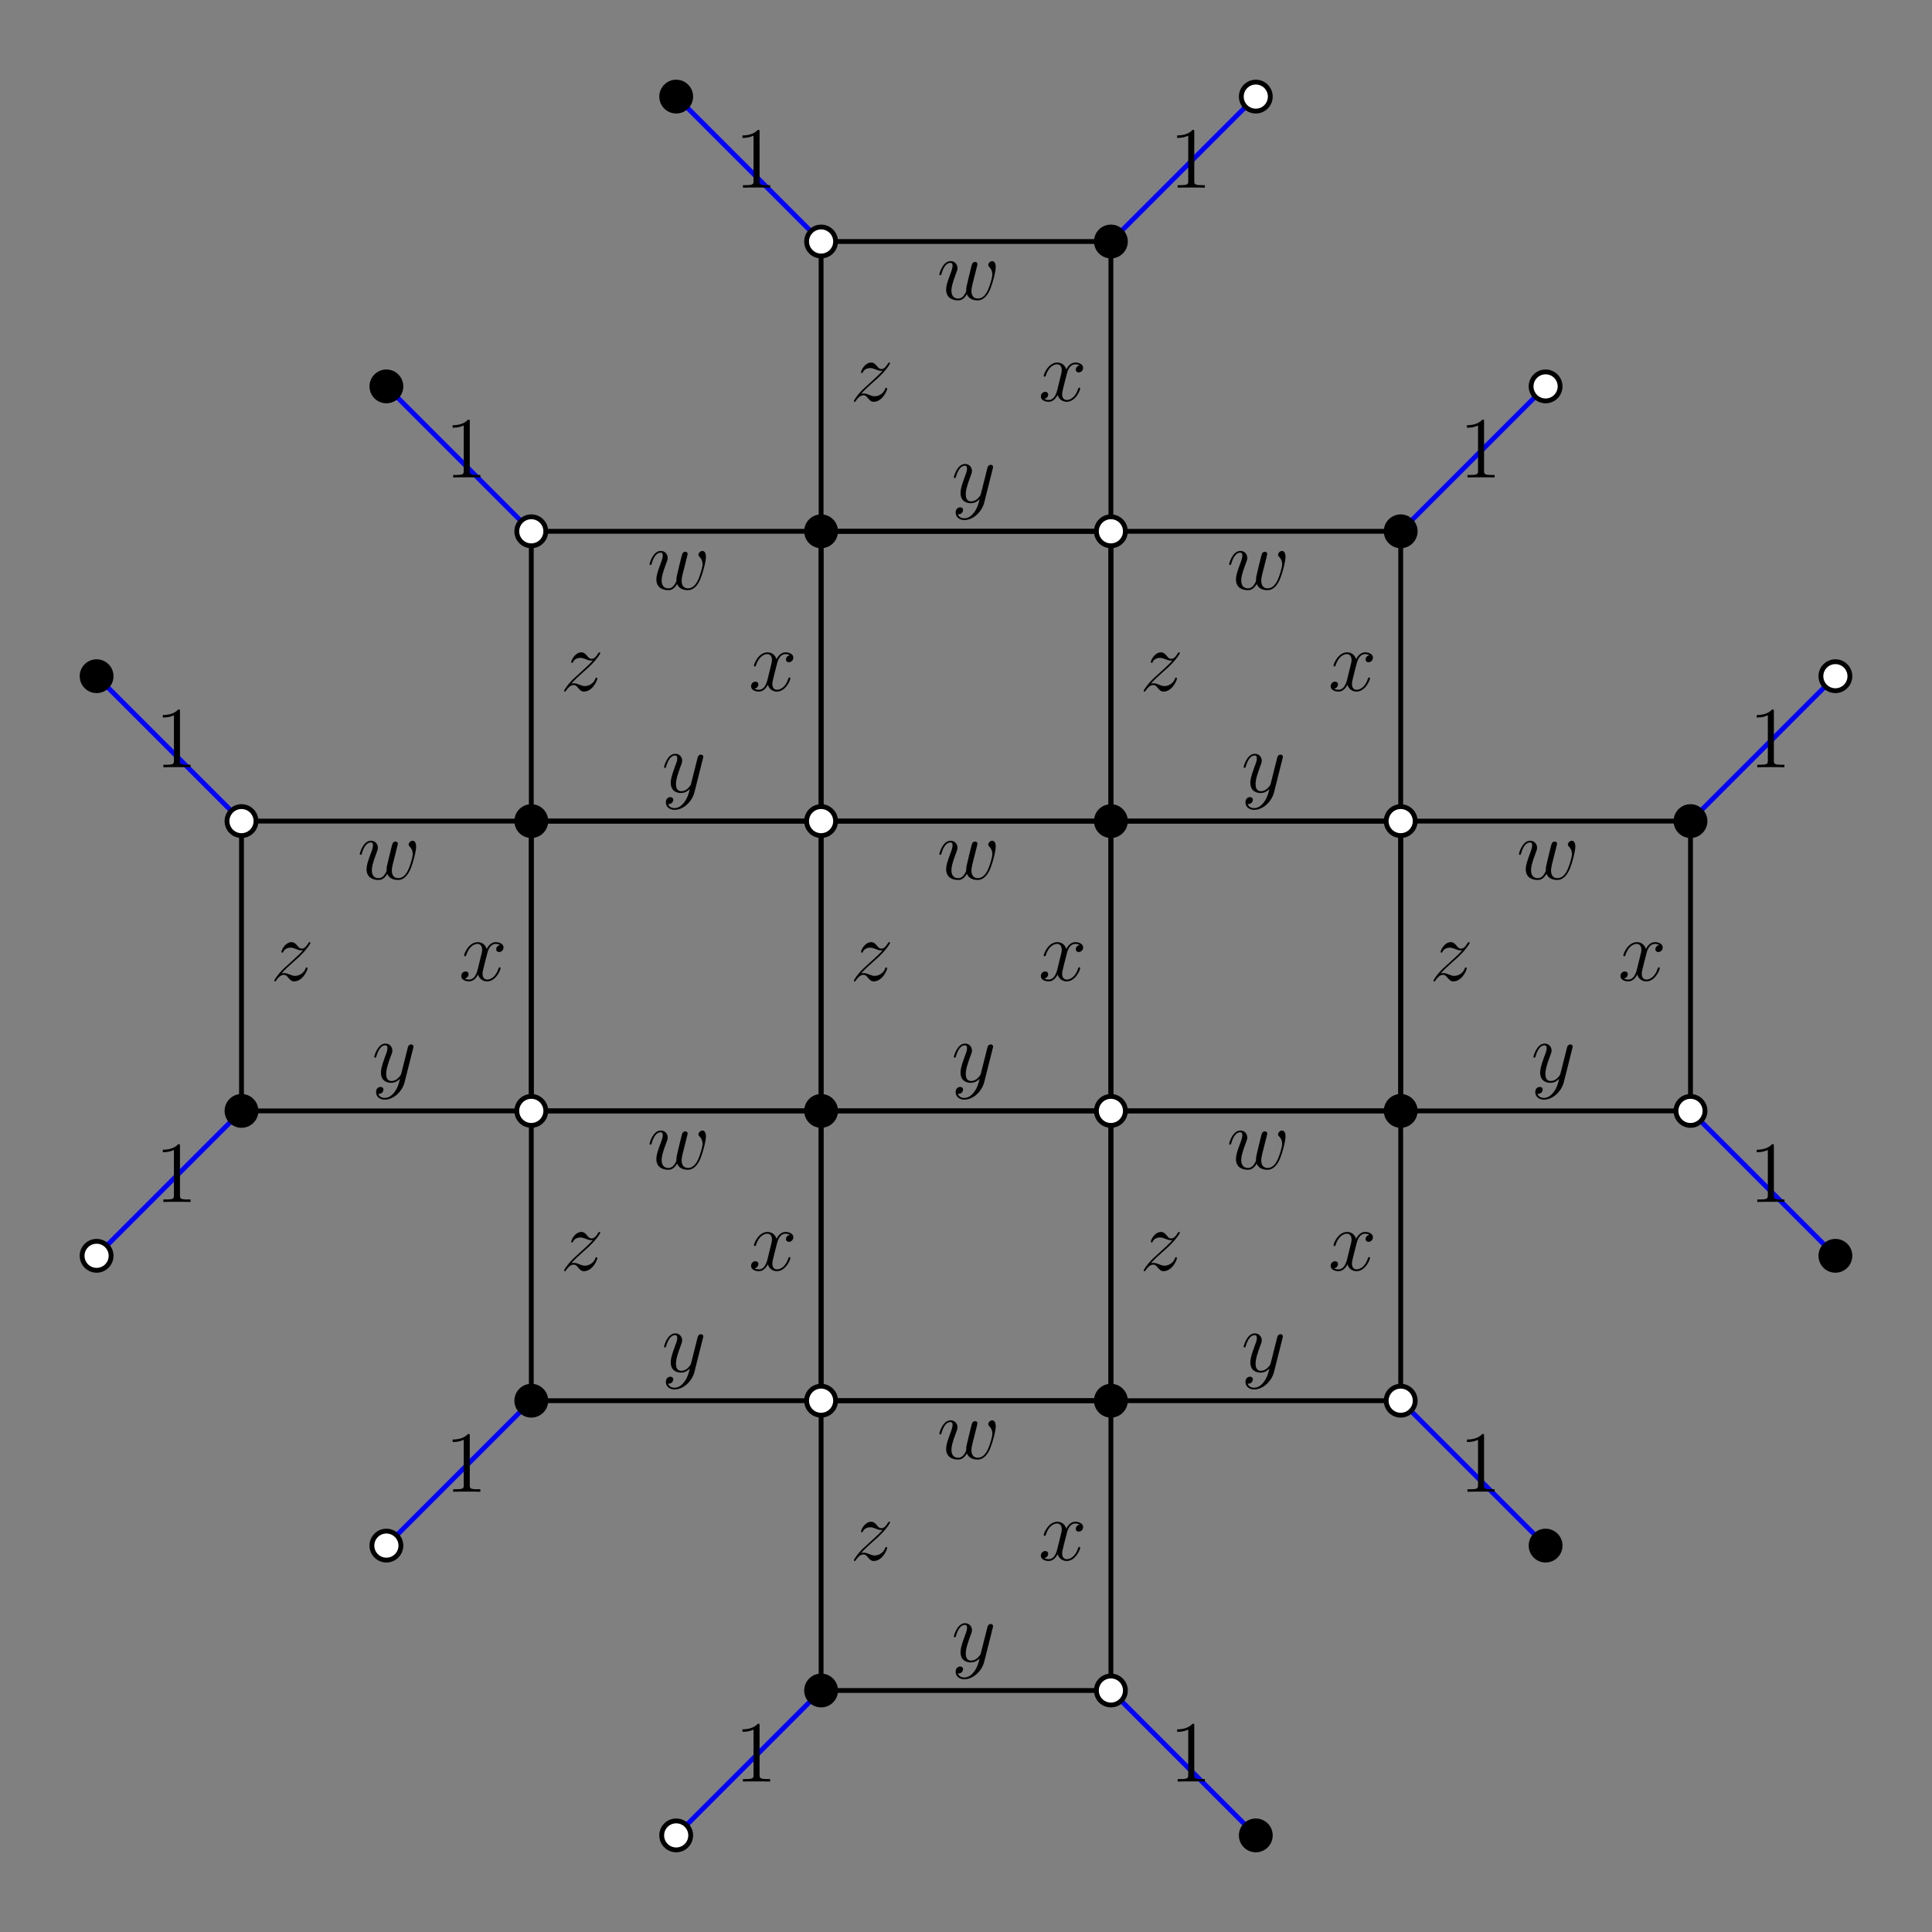 <?xml version="1.0" encoding="UTF-8"?>
<svg xmlns="http://www.w3.org/2000/svg" xmlns:xlink="http://www.w3.org/1999/xlink" width="400pt" height="400pt" viewBox="0 0 400 400" version="1.1">
<rect x="0" y="0" width="400" height="400" fill="#808080" stroke="none"/>
<defs>
<g>
<symbol overflow="visible" id="glyph0-0">
<path style="stroke:none;" d=""/>
</symbol>
<symbol overflow="visible" id="glyph0-1">
<path style="stroke:none;" d="M 5.188 -11.531 C 5.188 -11.953 5.188 -11.969 4.828 -11.969 C 4.391 -11.484 3.484 -10.812 1.641 -10.812 L 1.641 -10.297 C 2.047 -10.297 2.953 -10.297 3.938 -10.766 L 3.938 -1.391 C 3.938 -0.734 3.891 -0.516 2.297 -0.516 L 1.75 -0.516 L 1.75 0 C 2.234 -0.031 3.984 -0.031 4.578 -0.031 C 5.172 -0.031 6.891 -0.031 7.375 0 L 7.375 -0.516 L 6.828 -0.516 C 5.234 -0.516 5.188 -0.734 5.188 -1.391 Z M 5.188 -11.531 "/>
</symbol>
<symbol overflow="visible" id="glyph1-0">
<path style="stroke:none;" d=""/>
</symbol>
<symbol overflow="visible" id="glyph1-1">
<path style="stroke:none;" d="M 6.188 -1.094 C 6.594 -0.016 7.703 0.188 8.391 0.188 C 9.75 0.188 10.562 -1.016 11.062 -2.25 C 11.484 -3.297 12.156 -5.672 12.156 -6.734 C 12.156 -7.828 11.594 -7.938 11.438 -7.938 C 11 -7.938 10.609 -7.5 10.609 -7.141 C 10.609 -6.938 10.734 -6.797 10.812 -6.734 C 10.984 -6.562 11.453 -6.078 11.453 -5.141 C 11.453 -4.531 10.938 -2.844 10.562 -2 C 10.062 -0.906 9.391 -0.188 8.453 -0.188 C 7.453 -0.188 7.125 -0.938 7.125 -1.766 C 7.125 -2.281 7.297 -2.922 7.359 -3.219 L 8.125 -6.25 C 8.203 -6.609 8.375 -7.234 8.375 -7.312 C 8.375 -7.578 8.156 -7.766 7.891 -7.766 C 7.359 -7.766 7.234 -7.312 7.125 -6.875 C 6.953 -6.172 6.188 -3.125 6.125 -2.734 C 6.047 -2.438 6.047 -2.234 6.047 -1.844 C 6.047 -1.406 5.469 -0.719 5.453 -0.688 C 5.25 -0.484 4.969 -0.188 4.406 -0.188 C 2.984 -0.188 2.984 -1.531 2.984 -1.844 C 2.984 -2.406 3.109 -3.203 3.922 -5.344 C 4.141 -5.906 4.234 -6.141 4.234 -6.5 C 4.234 -7.25 3.688 -7.938 2.812 -7.938 C 1.156 -7.938 0.484 -5.328 0.484 -5.188 C 0.484 -5.109 0.562 -5.016 0.688 -5.016 C 0.844 -5.016 0.859 -5.094 0.938 -5.344 C 1.391 -6.938 2.094 -7.578 2.75 -7.578 C 2.938 -7.578 3.219 -7.562 3.219 -6.984 C 3.219 -6.891 3.219 -6.516 2.922 -5.719 C 2.062 -3.469 1.891 -2.734 1.891 -2.047 C 1.891 -0.156 3.438 0.188 4.359 0.188 C 4.656 0.188 5.469 0.188 6.188 -1.094 Z M 6.188 -1.094 "/>
</symbol>
<symbol overflow="visible" id="glyph1-2">
<path style="stroke:none;" d="M 2.281 -1.453 C 3.062 -2.344 3.688 -2.891 4.594 -3.703 C 5.672 -4.641 6.141 -5.094 6.391 -5.359 C 7.656 -6.609 8.281 -7.656 8.281 -7.797 C 8.281 -7.938 8.141 -7.938 8.094 -7.938 C 7.969 -7.938 7.938 -7.859 7.844 -7.734 C 7.391 -6.969 6.969 -6.594 6.5 -6.594 C 6.125 -6.594 5.922 -6.75 5.578 -7.188 C 5.203 -7.625 4.891 -7.938 4.375 -7.938 C 3.062 -7.938 2.266 -6.297 2.266 -5.922 C 2.266 -5.875 2.281 -5.766 2.453 -5.766 C 2.594 -5.766 2.609 -5.828 2.656 -5.953 C 2.969 -6.672 3.828 -6.797 4.172 -6.797 C 4.547 -6.797 4.906 -6.672 5.297 -6.516 C 5.969 -6.234 6.266 -6.234 6.438 -6.234 C 6.562 -6.234 6.641 -6.234 6.734 -6.25 C 6.141 -5.547 5.172 -4.688 4.359 -3.938 L 2.531 -2.266 C 1.438 -1.156 0.781 -0.094 0.781 0.031 C 0.781 0.141 0.859 0.188 0.969 0.188 C 1.078 0.188 1.094 0.156 1.219 -0.047 C 1.516 -0.5 2.094 -1.172 2.75 -1.172 C 3.125 -1.172 3.312 -1.047 3.672 -0.594 C 4.016 -0.203 4.312 0.188 4.891 0.188 C 6.656 0.188 7.672 -2.109 7.672 -2.516 C 7.672 -2.594 7.656 -2.703 7.469 -2.703 C 7.328 -2.703 7.312 -2.625 7.25 -2.453 C 6.859 -1.391 5.797 -0.953 5.094 -0.953 C 4.719 -0.953 4.359 -1.078 3.984 -1.234 C 3.266 -1.531 3.062 -1.531 2.828 -1.531 C 2.641 -1.531 2.453 -1.531 2.281 -1.453 Z M 2.281 -1.453 "/>
</symbol>
<symbol overflow="visible" id="glyph1-3">
<path style="stroke:none;" d="M 8.531 -7.344 C 7.953 -7.234 7.734 -6.797 7.734 -6.469 C 7.734 -6.031 8.078 -5.891 8.328 -5.891 C 8.875 -5.891 9.25 -6.359 9.25 -6.844 C 9.25 -7.594 8.391 -7.938 7.625 -7.938 C 6.531 -7.938 5.922 -6.859 5.766 -6.516 C 5.344 -7.859 4.234 -7.938 3.906 -7.938 C 2.062 -7.938 1.094 -5.578 1.094 -5.188 C 1.094 -5.109 1.172 -5.016 1.297 -5.016 C 1.438 -5.016 1.469 -5.125 1.516 -5.203 C 2.125 -7.203 3.328 -7.578 3.859 -7.578 C 4.656 -7.578 4.828 -6.828 4.828 -6.391 C 4.828 -6 4.719 -5.578 4.5 -4.719 L 3.891 -2.25 C 3.625 -1.172 3.094 -0.188 2.141 -0.188 C 2.047 -0.188 1.609 -0.188 1.219 -0.406 C 1.875 -0.547 2.016 -1.078 2.016 -1.297 C 2.016 -1.656 1.75 -1.875 1.406 -1.875 C 0.969 -1.875 0.5 -1.5 0.5 -0.922 C 0.5 -0.156 1.344 0.188 2.125 0.188 C 2.984 0.188 3.594 -0.5 3.984 -1.234 C 4.266 -0.188 5.172 0.188 5.828 0.188 C 7.672 0.188 8.641 -2.172 8.641 -2.578 C 8.641 -2.656 8.562 -2.734 8.453 -2.734 C 8.297 -2.734 8.281 -2.641 8.219 -2.5 C 7.734 -0.922 6.703 -0.188 5.891 -0.188 C 5.25 -0.188 4.906 -0.641 4.906 -1.391 C 4.906 -1.781 4.984 -2.062 5.281 -3.266 L 5.906 -5.703 C 6.172 -6.781 6.781 -7.578 7.609 -7.578 C 7.656 -7.578 8.156 -7.578 8.531 -7.344 Z M 8.531 -7.344 "/>
</symbol>
<symbol overflow="visible" id="glyph1-4">
<path style="stroke:none;" d="M 4.734 2.016 C 4.25 2.703 3.547 3.312 2.656 3.312 C 2.453 3.312 1.578 3.281 1.312 2.453 C 1.375 2.469 1.453 2.469 1.5 2.469 C 2.031 2.469 2.391 2 2.391 1.578 C 2.391 1.172 2.047 1.031 1.781 1.031 C 1.5 1.031 0.859 1.234 0.859 2.125 C 0.859 3.047 1.641 3.672 2.656 3.672 C 4.469 3.672 6.281 2.016 6.781 0.016 L 8.547 -7 C 8.562 -7.094 8.609 -7.203 8.609 -7.312 C 8.609 -7.578 8.391 -7.766 8.125 -7.766 C 7.953 -7.766 7.578 -7.688 7.438 -7.141 L 6.109 -1.859 C 6.016 -1.531 6.016 -1.5 5.875 -1.297 C 5.516 -0.797 4.906 -0.188 4.047 -0.188 C 3.047 -0.188 2.953 -1.172 2.953 -1.656 C 2.953 -2.688 3.438 -4.062 3.922 -5.359 C 4.125 -5.891 4.234 -6.141 4.234 -6.5 C 4.234 -7.25 3.688 -7.938 2.812 -7.938 C 1.156 -7.938 0.484 -5.328 0.484 -5.188 C 0.484 -5.109 0.562 -5.016 0.688 -5.016 C 0.844 -5.016 0.859 -5.094 0.938 -5.344 C 1.375 -6.859 2.047 -7.578 2.75 -7.578 C 2.922 -7.578 3.219 -7.578 3.219 -6.984 C 3.219 -6.516 3.031 -6 2.75 -5.312 C 1.875 -2.953 1.875 -2.359 1.875 -1.922 C 1.875 -0.219 3.094 0.188 4 0.188 C 4.516 0.188 5.172 0.016 5.797 -0.641 L 5.812 -0.625 C 5.547 0.438 5.359 1.141 4.734 2.016 Z M 4.734 2.016 "/>
</symbol>
</g>
</defs>
<g id="surface1">
<path style="fill:none;stroke-width:10;stroke-linecap:butt;stroke-linejoin:miter;stroke:rgb(0%,0%,0%);stroke-opacity:1;stroke-miterlimit:10;" d="M 1700 500 L 1700 1100 " transform="matrix(0.1,0,0,-0.1,0,400)"/>
<path style="fill:none;stroke-width:10;stroke-linecap:butt;stroke-linejoin:miter;stroke:rgb(0%,0%,0%);stroke-opacity:1;stroke-miterlimit:10;" d="M 1700 500 L 2300 500 " transform="matrix(0.1,0,0,-0.1,0,400)"/>
<path style="fill:none;stroke-width:10;stroke-linecap:butt;stroke-linejoin:miter;stroke:rgb(0%,0%,100%);stroke-opacity:1;stroke-miterlimit:10;" d="M 1700 500 L 1400 200 " transform="matrix(0.1,0,0,-0.1,0,400)"/>
<path style=" stroke:none;fill-rule:nonzero;fill:rgb(100%,100%,100%);fill-opacity:1;" d="M 143 380 C 143 378.344 141.656 377 140 377 C 138.344 377 137 378.344 137 380 C 137 381.656 138.344 383 140 383 C 141.656 383 143 381.656 143 380 "/>
<path style="fill:none;stroke-width:10;stroke-linecap:butt;stroke-linejoin:miter;stroke:rgb(0%,0%,0%);stroke-opacity:1;stroke-miterlimit:10;" d="M 1430 200 C 1430 216.562 1416.562 230 1400 230 C 1383.438 230 1370 216.562 1370 200 C 1370 183.438 1383.438 170 1400 170 C 1416.562 170 1430 183.438 1430 200 Z M 1430 200 " transform="matrix(0.1,0,0,-0.1,0,400)"/>
<g style="fill:rgb(0%,0%,0%);fill-opacity:1;">
  <use xlink:href="#glyph0-1" x="152.073" y="368.852"/>
</g>
<path style=" stroke:none;fill-rule:nonzero;fill:rgb(0%,0%,0%);fill-opacity:1;" d="M 173 350 C 173 348.344 171.656 347 170 347 C 168.344 347 167 348.344 167 350 C 167 351.656 168.344 353 170 353 C 171.656 353 173 351.656 173 350 "/>
<path style="fill:none;stroke-width:10;stroke-linecap:butt;stroke-linejoin:miter;stroke:rgb(0%,0%,0%);stroke-opacity:1;stroke-miterlimit:10;" d="M 1730 500 C 1730 516.562 1716.562 530 1700 530 C 1683.438 530 1670 516.562 1670 500 C 1670 483.438 1683.438 470 1700 470 C 1716.562 470 1730 483.438 1730 500 Z M 1730 500 " transform="matrix(0.1,0,0,-0.1,0,400)"/>
<path style="fill:none;stroke-width:10;stroke-linecap:butt;stroke-linejoin:miter;stroke:rgb(0%,0%,0%);stroke-opacity:1;stroke-miterlimit:10;" d="M 2300 500 L 2300 1100 " transform="matrix(0.1,0,0,-0.1,0,400)"/>
<path style="fill:none;stroke-width:10;stroke-linecap:butt;stroke-linejoin:miter;stroke:rgb(0%,0%,100%);stroke-opacity:1;stroke-miterlimit:10;" d="M 2300 500 L 2600 200 " transform="matrix(0.1,0,0,-0.1,0,400)"/>
<path style=" stroke:none;fill-rule:nonzero;fill:rgb(0%,0%,0%);fill-opacity:1;" d="M 263 380 C 263 378.344 261.656 377 260 377 C 258.344 377 257 378.344 257 380 C 257 381.656 258.344 383 260 383 C 261.656 383 263 381.656 263 380 "/>
<path style="fill:none;stroke-width:10;stroke-linecap:butt;stroke-linejoin:miter;stroke:rgb(0%,0%,0%);stroke-opacity:1;stroke-miterlimit:10;" d="M 2630 200 C 2630 216.562 2616.562 230 2600 230 C 2583.438 230 2570 216.562 2570 200 C 2570 183.438 2583.438 170 2600 170 C 2616.562 170 2630 183.438 2630 200 Z M 2630 200 " transform="matrix(0.1,0,0,-0.1,0,400)"/>
<g style="fill:rgb(0%,0%,0%);fill-opacity:1;">
  <use xlink:href="#glyph0-1" x="242.073" y="368.852"/>
</g>
<path style=" stroke:none;fill-rule:nonzero;fill:rgb(100%,100%,100%);fill-opacity:1;" d="M 233 350 C 233 348.344 231.656 347 230 347 C 228.344 347 227 348.344 227 350 C 227 351.656 228.344 353 230 353 C 231.656 353 233 351.656 233 350 "/>
<path style="fill:none;stroke-width:10;stroke-linecap:butt;stroke-linejoin:miter;stroke:rgb(0%,0%,0%);stroke-opacity:1;stroke-miterlimit:10;" d="M 2330 500 C 2330 516.562 2316.562 530 2300 530 C 2283.438 530 2270 516.562 2270 500 C 2270 483.438 2283.438 470 2300 470 C 2316.562 470 2330 483.438 2330 500 Z M 2330 500 " transform="matrix(0.1,0,0,-0.1,0,400)"/>
<path style="fill:none;stroke-width:10;stroke-linecap:butt;stroke-linejoin:miter;stroke:rgb(0%,0%,0%);stroke-opacity:1;stroke-miterlimit:10;" d="M 1100 1100 L 1100 1700 " transform="matrix(0.1,0,0,-0.1,0,400)"/>
<path style="fill:none;stroke-width:10;stroke-linecap:butt;stroke-linejoin:miter;stroke:rgb(0%,0%,0%);stroke-opacity:1;stroke-miterlimit:10;" d="M 1100 1100 L 1700 1100 " transform="matrix(0.1,0,0,-0.1,0,400)"/>
<path style="fill:none;stroke-width:10;stroke-linecap:butt;stroke-linejoin:miter;stroke:rgb(0%,0%,100%);stroke-opacity:1;stroke-miterlimit:10;" d="M 1100 1100 L 800 800 " transform="matrix(0.1,0,0,-0.1,0,400)"/>
<path style=" stroke:none;fill-rule:nonzero;fill:rgb(100%,100%,100%);fill-opacity:1;" d="M 83 320 C 83 318.344 81.656 317 80 317 C 78.344 317 77 318.344 77 320 C 77 321.656 78.344 323 80 323 C 81.656 323 83 321.656 83 320 "/>
<path style="fill:none;stroke-width:10;stroke-linecap:butt;stroke-linejoin:miter;stroke:rgb(0%,0%,0%);stroke-opacity:1;stroke-miterlimit:10;" d="M 830 800 C 830 816.562 816.562 830 800 830 C 783.438 830 770 816.562 770 800 C 770 783.438 783.438 770 800 770 C 816.562 770 830 783.438 830 800 Z M 830 800 " transform="matrix(0.1,0,0,-0.1,0,400)"/>
<g style="fill:rgb(0%,0%,0%);fill-opacity:1;">
  <use xlink:href="#glyph0-1" x="92.073" y="308.852"/>
</g>
<path style=" stroke:none;fill-rule:nonzero;fill:rgb(0%,0%,0%);fill-opacity:1;" d="M 113 290 C 113 288.344 111.656 287 110 287 C 108.344 287 107 288.344 107 290 C 107 291.656 108.344 293 110 293 C 111.656 293 113 291.656 113 290 "/>
<path style="fill:none;stroke-width:10;stroke-linecap:butt;stroke-linejoin:miter;stroke:rgb(0%,0%,0%);stroke-opacity:1;stroke-miterlimit:10;" d="M 1130 1100 C 1130 1116.562 1116.562 1130 1100 1130 C 1083.438 1130 1070 1116.562 1070 1100 C 1070 1083.438 1083.438 1070 1100 1070 C 1116.562 1070 1130 1083.438 1130 1100 Z M 1130 1100 " transform="matrix(0.1,0,0,-0.1,0,400)"/>
<path style="fill:none;stroke-width:10;stroke-linecap:butt;stroke-linejoin:miter;stroke:rgb(0%,0%,0%);stroke-opacity:1;stroke-miterlimit:10;" d="M 1700 1100 L 1700 1700 L 2300 1700 L 2300 1100 Z M 1700 1100 " transform="matrix(0.1,0,0,-0.1,0,400)"/>
<path style="fill:none;stroke-width:10;stroke-linecap:butt;stroke-linejoin:miter;stroke:rgb(0%,0%,0%);stroke-opacity:1;stroke-miterlimit:10;" d="M 1700 1100 L 1700 1700 " transform="matrix(0.1,0,0,-0.1,0,400)"/>
<path style="fill:none;stroke-width:10;stroke-linecap:butt;stroke-linejoin:miter;stroke:rgb(0%,0%,0%);stroke-opacity:1;stroke-miterlimit:10;" d="M 1700 1100 L 2300 1100 " transform="matrix(0.1,0,0,-0.1,0,400)"/>
<path style=" stroke:none;fill-rule:nonzero;fill:rgb(100%,100%,100%);fill-opacity:1;" d="M 173 290 C 173 288.344 171.656 287 170 287 C 168.344 287 167 288.344 167 290 C 167 291.656 168.344 293 170 293 C 171.656 293 173 291.656 173 290 "/>
<path style="fill:none;stroke-width:10;stroke-linecap:butt;stroke-linejoin:miter;stroke:rgb(0%,0%,0%);stroke-opacity:1;stroke-miterlimit:10;" d="M 1730 1100 C 1730 1116.562 1716.562 1130 1700 1130 C 1683.438 1130 1670 1116.562 1670 1100 C 1670 1083.438 1683.438 1070 1700 1070 C 1716.562 1070 1730 1083.438 1730 1100 Z M 1730 1100 " transform="matrix(0.1,0,0,-0.1,0,400)"/>
<path style="fill:none;stroke-width:10;stroke-linecap:butt;stroke-linejoin:miter;stroke:rgb(0%,0%,0%);stroke-opacity:1;stroke-miterlimit:10;" d="M 2300 1100 L 2300 1700 " transform="matrix(0.1,0,0,-0.1,0,400)"/>
<path style="fill:none;stroke-width:10;stroke-linecap:butt;stroke-linejoin:miter;stroke:rgb(0%,0%,0%);stroke-opacity:1;stroke-miterlimit:10;" d="M 2300 1100 L 2900 1100 " transform="matrix(0.1,0,0,-0.1,0,400)"/>
<path style=" stroke:none;fill-rule:nonzero;fill:rgb(0%,0%,0%);fill-opacity:1;" d="M 233 290 C 233 288.344 231.656 287 230 287 C 228.344 287 227 288.344 227 290 C 227 291.656 228.344 293 230 293 C 231.656 293 233 291.656 233 290 "/>
<path style="fill:none;stroke-width:10;stroke-linecap:butt;stroke-linejoin:miter;stroke:rgb(0%,0%,0%);stroke-opacity:1;stroke-miterlimit:10;" d="M 2330 1100 C 2330 1116.562 2316.562 1130 2300 1130 C 2283.438 1130 2270 1116.562 2270 1100 C 2270 1083.438 2283.438 1070 2300 1070 C 2316.562 1070 2330 1083.438 2330 1100 Z M 2330 1100 " transform="matrix(0.1,0,0,-0.1,0,400)"/>
<path style="fill:none;stroke-width:10;stroke-linecap:butt;stroke-linejoin:miter;stroke:rgb(0%,0%,0%);stroke-opacity:1;stroke-miterlimit:10;" d="M 2900 1100 L 2900 1700 " transform="matrix(0.1,0,0,-0.1,0,400)"/>
<path style="fill:none;stroke-width:10;stroke-linecap:butt;stroke-linejoin:miter;stroke:rgb(0%,0%,100%);stroke-opacity:1;stroke-miterlimit:10;" d="M 2900 1100 L 3200 800 " transform="matrix(0.1,0,0,-0.1,0,400)"/>
<path style=" stroke:none;fill-rule:nonzero;fill:rgb(0%,0%,0%);fill-opacity:1;" d="M 323 320 C 323 318.344 321.656 317 320 317 C 318.344 317 317 318.344 317 320 C 317 321.656 318.344 323 320 323 C 321.656 323 323 321.656 323 320 "/>
<path style="fill:none;stroke-width:10;stroke-linecap:butt;stroke-linejoin:miter;stroke:rgb(0%,0%,0%);stroke-opacity:1;stroke-miterlimit:10;" d="M 3230 800 C 3230 816.562 3216.562 830 3200 830 C 3183.438 830 3170 816.562 3170 800 C 3170 783.438 3183.438 770 3200 770 C 3216.562 770 3230 783.438 3230 800 Z M 3230 800 " transform="matrix(0.1,0,0,-0.1,0,400)"/>
<g style="fill:rgb(0%,0%,0%);fill-opacity:1;">
  <use xlink:href="#glyph0-1" x="302.073" y="308.852"/>
</g>
<path style=" stroke:none;fill-rule:nonzero;fill:rgb(100%,100%,100%);fill-opacity:1;" d="M 293 290 C 293 288.344 291.656 287 290 287 C 288.344 287 287 288.344 287 290 C 287 291.656 288.344 293 290 293 C 291.656 293 293 291.656 293 290 "/>
<path style="fill:none;stroke-width:10;stroke-linecap:butt;stroke-linejoin:miter;stroke:rgb(0%,0%,0%);stroke-opacity:1;stroke-miterlimit:10;" d="M 2930 1100 C 2930 1116.562 2916.562 1130 2900 1130 C 2883.438 1130 2870 1116.562 2870 1100 C 2870 1083.438 2883.438 1070 2900 1070 C 2916.562 1070 2930 1083.438 2930 1100 Z M 2930 1100 " transform="matrix(0.1,0,0,-0.1,0,400)"/>
<path style="fill:none;stroke-width:10;stroke-linecap:butt;stroke-linejoin:miter;stroke:rgb(0%,0%,0%);stroke-opacity:1;stroke-miterlimit:10;" d="M 500 1700 L 500 2300 " transform="matrix(0.1,0,0,-0.1,0,400)"/>
<path style="fill:none;stroke-width:10;stroke-linecap:butt;stroke-linejoin:miter;stroke:rgb(0%,0%,0%);stroke-opacity:1;stroke-miterlimit:10;" d="M 500 1700 L 1100 1700 " transform="matrix(0.1,0,0,-0.1,0,400)"/>
<path style="fill:none;stroke-width:10;stroke-linecap:butt;stroke-linejoin:miter;stroke:rgb(0%,0%,100%);stroke-opacity:1;stroke-miterlimit:10;" d="M 500 1700 L 200 1400 " transform="matrix(0.1,0,0,-0.1,0,400)"/>
<path style=" stroke:none;fill-rule:nonzero;fill:rgb(100%,100%,100%);fill-opacity:1;" d="M 23 260 C 23 258.344 21.656 257 20 257 C 18.344 257 17 258.344 17 260 C 17 261.656 18.344 263 20 263 C 21.656 263 23 261.656 23 260 "/>
<path style="fill:none;stroke-width:10;stroke-linecap:butt;stroke-linejoin:miter;stroke:rgb(0%,0%,0%);stroke-opacity:1;stroke-miterlimit:10;" d="M 230 1400 C 230 1416.562 216.562 1430 200 1430 C 183.438 1430 170 1416.562 170 1400 C 170 1383.438 183.438 1370 200 1370 C 216.562 1370 230 1383.438 230 1400 Z M 230 1400 " transform="matrix(0.1,0,0,-0.1,0,400)"/>
<g style="fill:rgb(0%,0%,0%);fill-opacity:1;">
  <use xlink:href="#glyph0-1" x="32.073" y="248.852"/>
</g>
<path style=" stroke:none;fill-rule:nonzero;fill:rgb(0%,0%,0%);fill-opacity:1;" d="M 53 230 C 53 228.344 51.656 227 50 227 C 48.344 227 47 228.344 47 230 C 47 231.656 48.344 233 50 233 C 51.656 233 53 231.656 53 230 "/>
<path style="fill:none;stroke-width:10;stroke-linecap:butt;stroke-linejoin:miter;stroke:rgb(0%,0%,0%);stroke-opacity:1;stroke-miterlimit:10;" d="M 530 1700 C 530 1716.562 516.562 1730 500 1730 C 483.438 1730 470 1716.562 470 1700 C 470 1683.438 483.438 1670 500 1670 C 516.562 1670 530 1683.438 530 1700 Z M 530 1700 " transform="matrix(0.1,0,0,-0.1,0,400)"/>
<path style="fill:none;stroke-width:10;stroke-linecap:butt;stroke-linejoin:miter;stroke:rgb(0%,0%,0%);stroke-opacity:1;stroke-miterlimit:10;" d="M 1100 1700 L 1100 2300 L 1700 2300 L 1700 1700 Z M 1100 1700 " transform="matrix(0.1,0,0,-0.1,0,400)"/>
<path style="fill:none;stroke-width:10;stroke-linecap:butt;stroke-linejoin:miter;stroke:rgb(0%,0%,0%);stroke-opacity:1;stroke-miterlimit:10;" d="M 1100 1700 L 1100 2300 " transform="matrix(0.1,0,0,-0.1,0,400)"/>
<path style="fill:none;stroke-width:10;stroke-linecap:butt;stroke-linejoin:miter;stroke:rgb(0%,0%,0%);stroke-opacity:1;stroke-miterlimit:10;" d="M 1100 1700 L 1700 1700 " transform="matrix(0.1,0,0,-0.1,0,400)"/>
<path style=" stroke:none;fill-rule:nonzero;fill:rgb(100%,100%,100%);fill-opacity:1;" d="M 113 230 C 113 228.344 111.656 227 110 227 C 108.344 227 107 228.344 107 230 C 107 231.656 108.344 233 110 233 C 111.656 233 113 231.656 113 230 "/>
<path style="fill:none;stroke-width:10;stroke-linecap:butt;stroke-linejoin:miter;stroke:rgb(0%,0%,0%);stroke-opacity:1;stroke-miterlimit:10;" d="M 1130 1700 C 1130 1716.562 1116.562 1730 1100 1730 C 1083.438 1730 1070 1716.562 1070 1700 C 1070 1683.438 1083.438 1670 1100 1670 C 1116.562 1670 1130 1683.438 1130 1700 Z M 1130 1700 " transform="matrix(0.1,0,0,-0.1,0,400)"/>
<path style="fill:none;stroke-width:10;stroke-linecap:butt;stroke-linejoin:miter;stroke:rgb(0%,0%,0%);stroke-opacity:1;stroke-miterlimit:10;" d="M 1700 1700 L 1700 2300 " transform="matrix(0.1,0,0,-0.1,0,400)"/>
<path style="fill:none;stroke-width:10;stroke-linecap:butt;stroke-linejoin:miter;stroke:rgb(0%,0%,0%);stroke-opacity:1;stroke-miterlimit:10;" d="M 1700 1700 L 2300 1700 " transform="matrix(0.1,0,0,-0.1,0,400)"/>
<path style=" stroke:none;fill-rule:nonzero;fill:rgb(0%,0%,0%);fill-opacity:1;" d="M 173 230 C 173 228.344 171.656 227 170 227 C 168.344 227 167 228.344 167 230 C 167 231.656 168.344 233 170 233 C 171.656 233 173 231.656 173 230 "/>
<path style="fill:none;stroke-width:10;stroke-linecap:butt;stroke-linejoin:miter;stroke:rgb(0%,0%,0%);stroke-opacity:1;stroke-miterlimit:10;" d="M 1730 1700 C 1730 1716.562 1716.562 1730 1700 1730 C 1683.438 1730 1670 1716.562 1670 1700 C 1670 1683.438 1683.438 1670 1700 1670 C 1716.562 1670 1730 1683.438 1730 1700 Z M 1730 1700 " transform="matrix(0.1,0,0,-0.1,0,400)"/>
<path style="fill:none;stroke-width:10;stroke-linecap:butt;stroke-linejoin:miter;stroke:rgb(0%,0%,0%);stroke-opacity:1;stroke-miterlimit:10;" d="M 2300 1700 L 2300 2300 L 2900 2300 L 2900 1700 Z M 2300 1700 " transform="matrix(0.1,0,0,-0.1,0,400)"/>
<path style="fill:none;stroke-width:10;stroke-linecap:butt;stroke-linejoin:miter;stroke:rgb(0%,0%,0%);stroke-opacity:1;stroke-miterlimit:10;" d="M 2300 1700 L 2300 2300 " transform="matrix(0.1,0,0,-0.1,0,400)"/>
<path style="fill:none;stroke-width:10;stroke-linecap:butt;stroke-linejoin:miter;stroke:rgb(0%,0%,0%);stroke-opacity:1;stroke-miterlimit:10;" d="M 2300 1700 L 2900 1700 " transform="matrix(0.1,0,0,-0.1,0,400)"/>
<path style=" stroke:none;fill-rule:nonzero;fill:rgb(100%,100%,100%);fill-opacity:1;" d="M 233 230 C 233 228.344 231.656 227 230 227 C 228.344 227 227 228.344 227 230 C 227 231.656 228.344 233 230 233 C 231.656 233 233 231.656 233 230 "/>
<path style="fill:none;stroke-width:10;stroke-linecap:butt;stroke-linejoin:miter;stroke:rgb(0%,0%,0%);stroke-opacity:1;stroke-miterlimit:10;" d="M 2330 1700 C 2330 1716.562 2316.562 1730 2300 1730 C 2283.438 1730 2270 1716.562 2270 1700 C 2270 1683.438 2283.438 1670 2300 1670 C 2316.562 1670 2330 1683.438 2330 1700 Z M 2330 1700 " transform="matrix(0.1,0,0,-0.1,0,400)"/>
<path style="fill:none;stroke-width:10;stroke-linecap:butt;stroke-linejoin:miter;stroke:rgb(0%,0%,0%);stroke-opacity:1;stroke-miterlimit:10;" d="M 2900 1700 L 2900 2300 " transform="matrix(0.1,0,0,-0.1,0,400)"/>
<path style="fill:none;stroke-width:10;stroke-linecap:butt;stroke-linejoin:miter;stroke:rgb(0%,0%,0%);stroke-opacity:1;stroke-miterlimit:10;" d="M 2900 1700 L 3500 1700 " transform="matrix(0.1,0,0,-0.1,0,400)"/>
<path style=" stroke:none;fill-rule:nonzero;fill:rgb(0%,0%,0%);fill-opacity:1;" d="M 293 230 C 293 228.344 291.656 227 290 227 C 288.344 227 287 228.344 287 230 C 287 231.656 288.344 233 290 233 C 291.656 233 293 231.656 293 230 "/>
<path style="fill:none;stroke-width:10;stroke-linecap:butt;stroke-linejoin:miter;stroke:rgb(0%,0%,0%);stroke-opacity:1;stroke-miterlimit:10;" d="M 2930 1700 C 2930 1716.562 2916.562 1730 2900 1730 C 2883.438 1730 2870 1716.562 2870 1700 C 2870 1683.438 2883.438 1670 2900 1670 C 2916.562 1670 2930 1683.438 2930 1700 Z M 2930 1700 " transform="matrix(0.1,0,0,-0.1,0,400)"/>
<path style="fill:none;stroke-width:10;stroke-linecap:butt;stroke-linejoin:miter;stroke:rgb(0%,0%,0%);stroke-opacity:1;stroke-miterlimit:10;" d="M 3500 1700 L 3500 2300 " transform="matrix(0.1,0,0,-0.1,0,400)"/>
<path style="fill:none;stroke-width:10;stroke-linecap:butt;stroke-linejoin:miter;stroke:rgb(0%,0%,100%);stroke-opacity:1;stroke-miterlimit:10;" d="M 3500 1700 L 3800 1400 " transform="matrix(0.1,0,0,-0.1,0,400)"/>
<path style=" stroke:none;fill-rule:nonzero;fill:rgb(0%,0%,0%);fill-opacity:1;" d="M 383 260 C 383 258.344 381.656 257 380 257 C 378.344 257 377 258.344 377 260 C 377 261.656 378.344 263 380 263 C 381.656 263 383 261.656 383 260 "/>
<path style="fill:none;stroke-width:10;stroke-linecap:butt;stroke-linejoin:miter;stroke:rgb(0%,0%,0%);stroke-opacity:1;stroke-miterlimit:10;" d="M 3830 1400 C 3830 1416.562 3816.562 1430 3800 1430 C 3783.438 1430 3770 1416.562 3770 1400 C 3770 1383.438 3783.438 1370 3800 1370 C 3816.562 1370 3830 1383.438 3830 1400 Z M 3830 1400 " transform="matrix(0.1,0,0,-0.1,0,400)"/>
<g style="fill:rgb(0%,0%,0%);fill-opacity:1;">
  <use xlink:href="#glyph0-1" x="362.073" y="248.852"/>
</g>
<path style=" stroke:none;fill-rule:nonzero;fill:rgb(100%,100%,100%);fill-opacity:1;" d="M 353 230 C 353 228.344 351.656 227 350 227 C 348.344 227 347 228.344 347 230 C 347 231.656 348.344 233 350 233 C 351.656 233 353 231.656 353 230 "/>
<path style="fill:none;stroke-width:10;stroke-linecap:butt;stroke-linejoin:miter;stroke:rgb(0%,0%,0%);stroke-opacity:1;stroke-miterlimit:10;" d="M 3530 1700 C 3530 1716.562 3516.562 1730 3500 1730 C 3483.438 1730 3470 1716.562 3470 1700 C 3470 1683.438 3483.438 1670 3500 1670 C 3516.562 1670 3530 1683.438 3530 1700 Z M 3530 1700 " transform="matrix(0.1,0,0,-0.1,0,400)"/>
<path style="fill:none;stroke-width:10;stroke-linecap:butt;stroke-linejoin:miter;stroke:rgb(0%,0%,0%);stroke-opacity:1;stroke-miterlimit:10;" d="M 500 2300 L 1100 2300 " transform="matrix(0.1,0,0,-0.1,0,400)"/>
<path style="fill:none;stroke-width:10;stroke-linecap:butt;stroke-linejoin:miter;stroke:rgb(0%,0%,100%);stroke-opacity:1;stroke-miterlimit:10;" d="M 500 2300 L 200 2600 " transform="matrix(0.1,0,0,-0.1,0,400)"/>
<path style=" stroke:none;fill-rule:nonzero;fill:rgb(0%,0%,0%);fill-opacity:1;" d="M 23 140 C 23 138.344 21.656 137 20 137 C 18.344 137 17 138.344 17 140 C 17 141.656 18.344 143 20 143 C 21.656 143 23 141.656 23 140 "/>
<path style="fill:none;stroke-width:10;stroke-linecap:butt;stroke-linejoin:miter;stroke:rgb(0%,0%,0%);stroke-opacity:1;stroke-miterlimit:10;" d="M 230 2600 C 230 2616.562 216.562 2630 200 2630 C 183.438 2630 170 2616.562 170 2600 C 170 2583.438 183.438 2570 200 2570 C 216.562 2570 230 2583.438 230 2600 Z M 230 2600 " transform="matrix(0.1,0,0,-0.1,0,400)"/>
<g style="fill:rgb(0%,0%,0%);fill-opacity:1;">
  <use xlink:href="#glyph0-1" x="32.073" y="158.852"/>
</g>
<path style=" stroke:none;fill-rule:nonzero;fill:rgb(100%,100%,100%);fill-opacity:1;" d="M 53 170 C 53 168.344 51.656 167 50 167 C 48.344 167 47 168.344 47 170 C 47 171.656 48.344 173 50 173 C 51.656 173 53 171.656 53 170 "/>
<path style="fill:none;stroke-width:10;stroke-linecap:butt;stroke-linejoin:miter;stroke:rgb(0%,0%,0%);stroke-opacity:1;stroke-miterlimit:10;" d="M 530 2300 C 530 2316.562 516.562 2330 500 2330 C 483.438 2330 470 2316.562 470 2300 C 470 2283.438 483.438 2270 500 2270 C 516.562 2270 530 2283.438 530 2300 Z M 530 2300 " transform="matrix(0.1,0,0,-0.1,0,400)"/>
<path style="fill:none;stroke-width:10;stroke-linecap:butt;stroke-linejoin:miter;stroke:rgb(0%,0%,0%);stroke-opacity:1;stroke-miterlimit:10;" d="M 1100 2300 L 1100 2900 " transform="matrix(0.1,0,0,-0.1,0,400)"/>
<path style="fill:none;stroke-width:10;stroke-linecap:butt;stroke-linejoin:miter;stroke:rgb(0%,0%,0%);stroke-opacity:1;stroke-miterlimit:10;" d="M 1100 2300 L 1700 2300 " transform="matrix(0.1,0,0,-0.1,0,400)"/>
<path style=" stroke:none;fill-rule:nonzero;fill:rgb(0%,0%,0%);fill-opacity:1;" d="M 113 170 C 113 168.344 111.656 167 110 167 C 108.344 167 107 168.344 107 170 C 107 171.656 108.344 173 110 173 C 111.656 173 113 171.656 113 170 "/>
<path style="fill:none;stroke-width:10;stroke-linecap:butt;stroke-linejoin:miter;stroke:rgb(0%,0%,0%);stroke-opacity:1;stroke-miterlimit:10;" d="M 1130 2300 C 1130 2316.562 1116.562 2330 1100 2330 C 1083.438 2330 1070 2316.562 1070 2300 C 1070 2283.438 1083.438 2270 1100 2270 C 1116.562 2270 1130 2283.438 1130 2300 Z M 1130 2300 " transform="matrix(0.1,0,0,-0.1,0,400)"/>
<path style="fill:none;stroke-width:10;stroke-linecap:butt;stroke-linejoin:miter;stroke:rgb(0%,0%,0%);stroke-opacity:1;stroke-miterlimit:10;" d="M 1700 2300 L 1700 2900 L 2300 2900 L 2300 2300 Z M 1700 2300 " transform="matrix(0.1,0,0,-0.1,0,400)"/>
<path style="fill:none;stroke-width:10;stroke-linecap:butt;stroke-linejoin:miter;stroke:rgb(0%,0%,0%);stroke-opacity:1;stroke-miterlimit:10;" d="M 1700 2300 L 1700 2900 " transform="matrix(0.1,0,0,-0.1,0,400)"/>
<path style="fill:none;stroke-width:10;stroke-linecap:butt;stroke-linejoin:miter;stroke:rgb(0%,0%,0%);stroke-opacity:1;stroke-miterlimit:10;" d="M 1700 2300 L 2300 2300 " transform="matrix(0.1,0,0,-0.1,0,400)"/>
<path style=" stroke:none;fill-rule:nonzero;fill:rgb(100%,100%,100%);fill-opacity:1;" d="M 173 170 C 173 168.344 171.656 167 170 167 C 168.344 167 167 168.344 167 170 C 167 171.656 168.344 173 170 173 C 171.656 173 173 171.656 173 170 "/>
<path style="fill:none;stroke-width:10;stroke-linecap:butt;stroke-linejoin:miter;stroke:rgb(0%,0%,0%);stroke-opacity:1;stroke-miterlimit:10;" d="M 1730 2300 C 1730 2316.562 1716.562 2330 1700 2330 C 1683.438 2330 1670 2316.562 1670 2300 C 1670 2283.438 1683.438 2270 1700 2270 C 1716.562 2270 1730 2283.438 1730 2300 Z M 1730 2300 " transform="matrix(0.1,0,0,-0.1,0,400)"/>
<path style="fill:none;stroke-width:10;stroke-linecap:butt;stroke-linejoin:miter;stroke:rgb(0%,0%,0%);stroke-opacity:1;stroke-miterlimit:10;" d="M 2300 2300 L 2300 2900 " transform="matrix(0.1,0,0,-0.1,0,400)"/>
<path style="fill:none;stroke-width:10;stroke-linecap:butt;stroke-linejoin:miter;stroke:rgb(0%,0%,0%);stroke-opacity:1;stroke-miterlimit:10;" d="M 2300 2300 L 2900 2300 " transform="matrix(0.1,0,0,-0.1,0,400)"/>
<path style=" stroke:none;fill-rule:nonzero;fill:rgb(0%,0%,0%);fill-opacity:1;" d="M 233 170 C 233 168.344 231.656 167 230 167 C 228.344 167 227 168.344 227 170 C 227 171.656 228.344 173 230 173 C 231.656 173 233 171.656 233 170 "/>
<path style="fill:none;stroke-width:10;stroke-linecap:butt;stroke-linejoin:miter;stroke:rgb(0%,0%,0%);stroke-opacity:1;stroke-miterlimit:10;" d="M 2330 2300 C 2330 2316.562 2316.562 2330 2300 2330 C 2283.438 2330 2270 2316.562 2270 2300 C 2270 2283.438 2283.438 2270 2300 2270 C 2316.562 2270 2330 2283.438 2330 2300 Z M 2330 2300 " transform="matrix(0.1,0,0,-0.1,0,400)"/>
<path style="fill:none;stroke-width:10;stroke-linecap:butt;stroke-linejoin:miter;stroke:rgb(0%,0%,0%);stroke-opacity:1;stroke-miterlimit:10;" d="M 2900 2300 L 2900 2900 " transform="matrix(0.1,0,0,-0.1,0,400)"/>
<path style="fill:none;stroke-width:10;stroke-linecap:butt;stroke-linejoin:miter;stroke:rgb(0%,0%,0%);stroke-opacity:1;stroke-miterlimit:10;" d="M 2900 2300 L 3500 2300 " transform="matrix(0.1,0,0,-0.1,0,400)"/>
<path style=" stroke:none;fill-rule:nonzero;fill:rgb(100%,100%,100%);fill-opacity:1;" d="M 293 170 C 293 168.344 291.656 167 290 167 C 288.344 167 287 168.344 287 170 C 287 171.656 288.344 173 290 173 C 291.656 173 293 171.656 293 170 "/>
<path style="fill:none;stroke-width:10;stroke-linecap:butt;stroke-linejoin:miter;stroke:rgb(0%,0%,0%);stroke-opacity:1;stroke-miterlimit:10;" d="M 2930 2300 C 2930 2316.562 2916.562 2330 2900 2330 C 2883.438 2330 2870 2316.562 2870 2300 C 2870 2283.438 2883.438 2270 2900 2270 C 2916.562 2270 2930 2283.438 2930 2300 Z M 2930 2300 " transform="matrix(0.1,0,0,-0.1,0,400)"/>
<path style="fill:none;stroke-width:10;stroke-linecap:butt;stroke-linejoin:miter;stroke:rgb(0%,0%,100%);stroke-opacity:1;stroke-miterlimit:10;" d="M 3500 2300 L 3800 2600 " transform="matrix(0.1,0,0,-0.1,0,400)"/>
<path style=" stroke:none;fill-rule:nonzero;fill:rgb(100%,100%,100%);fill-opacity:1;" d="M 383 140 C 383 138.344 381.656 137 380 137 C 378.344 137 377 138.344 377 140 C 377 141.656 378.344 143 380 143 C 381.656 143 383 141.656 383 140 "/>
<path style="fill:none;stroke-width:10;stroke-linecap:butt;stroke-linejoin:miter;stroke:rgb(0%,0%,0%);stroke-opacity:1;stroke-miterlimit:10;" d="M 3830 2600 C 3830 2616.562 3816.562 2630 3800 2630 C 3783.438 2630 3770 2616.562 3770 2600 C 3770 2583.438 3783.438 2570 3800 2570 C 3816.562 2570 3830 2583.438 3830 2600 Z M 3830 2600 " transform="matrix(0.1,0,0,-0.1,0,400)"/>
<g style="fill:rgb(0%,0%,0%);fill-opacity:1;">
  <use xlink:href="#glyph0-1" x="362.073" y="158.852"/>
</g>
<path style=" stroke:none;fill-rule:nonzero;fill:rgb(0%,0%,0%);fill-opacity:1;" d="M 353 170 C 353 168.344 351.656 167 350 167 C 348.344 167 347 168.344 347 170 C 347 171.656 348.344 173 350 173 C 351.656 173 353 171.656 353 170 "/>
<path style="fill:none;stroke-width:10;stroke-linecap:butt;stroke-linejoin:miter;stroke:rgb(0%,0%,0%);stroke-opacity:1;stroke-miterlimit:10;" d="M 3530 2300 C 3530 2316.562 3516.562 2330 3500 2330 C 3483.438 2330 3470 2316.562 3470 2300 C 3470 2283.438 3483.438 2270 3500 2270 C 3516.562 2270 3530 2283.438 3530 2300 Z M 3530 2300 " transform="matrix(0.1,0,0,-0.1,0,400)"/>
<path style="fill:none;stroke-width:10;stroke-linecap:butt;stroke-linejoin:miter;stroke:rgb(0%,0%,0%);stroke-opacity:1;stroke-miterlimit:10;" d="M 1100 2900 L 1700 2900 " transform="matrix(0.1,0,0,-0.1,0,400)"/>
<path style="fill:none;stroke-width:10;stroke-linecap:butt;stroke-linejoin:miter;stroke:rgb(0%,0%,100%);stroke-opacity:1;stroke-miterlimit:10;" d="M 1100 2900 L 800 3200 " transform="matrix(0.1,0,0,-0.1,0,400)"/>
<path style=" stroke:none;fill-rule:nonzero;fill:rgb(0%,0%,0%);fill-opacity:1;" d="M 83 80 C 83 78.344 81.656 77 80 77 C 78.344 77 77 78.344 77 80 C 77 81.656 78.344 83 80 83 C 81.656 83 83 81.656 83 80 "/>
<path style="fill:none;stroke-width:10;stroke-linecap:butt;stroke-linejoin:miter;stroke:rgb(0%,0%,0%);stroke-opacity:1;stroke-miterlimit:10;" d="M 830 3200 C 830 3216.562 816.562 3230 800 3230 C 783.438 3230 770 3216.562 770 3200 C 770 3183.438 783.438 3170 800 3170 C 816.562 3170 830 3183.438 830 3200 Z M 830 3200 " transform="matrix(0.1,0,0,-0.1,0,400)"/>
<g style="fill:rgb(0%,0%,0%);fill-opacity:1;">
  <use xlink:href="#glyph0-1" x="92.073" y="98.852"/>
</g>
<path style=" stroke:none;fill-rule:nonzero;fill:rgb(100%,100%,100%);fill-opacity:1;" d="M 113 110 C 113 108.344 111.656 107 110 107 C 108.344 107 107 108.344 107 110 C 107 111.656 108.344 113 110 113 C 111.656 113 113 111.656 113 110 "/>
<path style="fill:none;stroke-width:10;stroke-linecap:butt;stroke-linejoin:miter;stroke:rgb(0%,0%,0%);stroke-opacity:1;stroke-miterlimit:10;" d="M 1130 2900 C 1130 2916.562 1116.562 2930 1100 2930 C 1083.438 2930 1070 2916.562 1070 2900 C 1070 2883.438 1083.438 2870 1100 2870 C 1116.562 2870 1130 2883.438 1130 2900 Z M 1130 2900 " transform="matrix(0.1,0,0,-0.1,0,400)"/>
<path style="fill:none;stroke-width:10;stroke-linecap:butt;stroke-linejoin:miter;stroke:rgb(0%,0%,0%);stroke-opacity:1;stroke-miterlimit:10;" d="M 1700 2900 L 1700 3500 " transform="matrix(0.1,0,0,-0.1,0,400)"/>
<path style="fill:none;stroke-width:10;stroke-linecap:butt;stroke-linejoin:miter;stroke:rgb(0%,0%,0%);stroke-opacity:1;stroke-miterlimit:10;" d="M 1700 2900 L 2300 2900 " transform="matrix(0.1,0,0,-0.1,0,400)"/>
<path style=" stroke:none;fill-rule:nonzero;fill:rgb(0%,0%,0%);fill-opacity:1;" d="M 173 110 C 173 108.344 171.656 107 170 107 C 168.344 107 167 108.344 167 110 C 167 111.656 168.344 113 170 113 C 171.656 113 173 111.656 173 110 "/>
<path style="fill:none;stroke-width:10;stroke-linecap:butt;stroke-linejoin:miter;stroke:rgb(0%,0%,0%);stroke-opacity:1;stroke-miterlimit:10;" d="M 1730 2900 C 1730 2916.562 1716.562 2930 1700 2930 C 1683.438 2930 1670 2916.562 1670 2900 C 1670 2883.438 1683.438 2870 1700 2870 C 1716.562 2870 1730 2883.438 1730 2900 Z M 1730 2900 " transform="matrix(0.1,0,0,-0.1,0,400)"/>
<path style="fill:none;stroke-width:10;stroke-linecap:butt;stroke-linejoin:miter;stroke:rgb(0%,0%,0%);stroke-opacity:1;stroke-miterlimit:10;" d="M 2300 2900 L 2300 3500 " transform="matrix(0.1,0,0,-0.1,0,400)"/>
<path style="fill:none;stroke-width:10;stroke-linecap:butt;stroke-linejoin:miter;stroke:rgb(0%,0%,0%);stroke-opacity:1;stroke-miterlimit:10;" d="M 2300 2900 L 2900 2900 " transform="matrix(0.1,0,0,-0.1,0,400)"/>
<path style=" stroke:none;fill-rule:nonzero;fill:rgb(100%,100%,100%);fill-opacity:1;" d="M 233 110 C 233 108.344 231.656 107 230 107 C 228.344 107 227 108.344 227 110 C 227 111.656 228.344 113 230 113 C 231.656 113 233 111.656 233 110 "/>
<path style="fill:none;stroke-width:10;stroke-linecap:butt;stroke-linejoin:miter;stroke:rgb(0%,0%,0%);stroke-opacity:1;stroke-miterlimit:10;" d="M 2330 2900 C 2330 2916.562 2316.562 2930 2300 2930 C 2283.438 2930 2270 2916.562 2270 2900 C 2270 2883.438 2283.438 2870 2300 2870 C 2316.562 2870 2330 2883.438 2330 2900 Z M 2330 2900 " transform="matrix(0.1,0,0,-0.1,0,400)"/>
<path style="fill:none;stroke-width:10;stroke-linecap:butt;stroke-linejoin:miter;stroke:rgb(0%,0%,100%);stroke-opacity:1;stroke-miterlimit:10;" d="M 2900 2900 L 3200 3200 " transform="matrix(0.1,0,0,-0.1,0,400)"/>
<path style=" stroke:none;fill-rule:nonzero;fill:rgb(100%,100%,100%);fill-opacity:1;" d="M 323 80 C 323 78.344 321.656 77 320 77 C 318.344 77 317 78.344 317 80 C 317 81.656 318.344 83 320 83 C 321.656 83 323 81.656 323 80 "/>
<path style="fill:none;stroke-width:10;stroke-linecap:butt;stroke-linejoin:miter;stroke:rgb(0%,0%,0%);stroke-opacity:1;stroke-miterlimit:10;" d="M 3230 3200 C 3230 3216.562 3216.562 3230 3200 3230 C 3183.438 3230 3170 3216.562 3170 3200 C 3170 3183.438 3183.438 3170 3200 3170 C 3216.562 3170 3230 3183.438 3230 3200 Z M 3230 3200 " transform="matrix(0.1,0,0,-0.1,0,400)"/>
<g style="fill:rgb(0%,0%,0%);fill-opacity:1;">
  <use xlink:href="#glyph0-1" x="302.073" y="98.852"/>
</g>
<path style=" stroke:none;fill-rule:nonzero;fill:rgb(0%,0%,0%);fill-opacity:1;" d="M 293 110 C 293 108.344 291.656 107 290 107 C 288.344 107 287 108.344 287 110 C 287 111.656 288.344 113 290 113 C 291.656 113 293 111.656 293 110 "/>
<path style="fill:none;stroke-width:10;stroke-linecap:butt;stroke-linejoin:miter;stroke:rgb(0%,0%,0%);stroke-opacity:1;stroke-miterlimit:10;" d="M 2930 2900 C 2930 2916.562 2916.562 2930 2900 2930 C 2883.438 2930 2870 2916.562 2870 2900 C 2870 2883.438 2883.438 2870 2900 2870 C 2916.562 2870 2930 2883.438 2930 2900 Z M 2930 2900 " transform="matrix(0.1,0,0,-0.1,0,400)"/>
<path style="fill:none;stroke-width:10;stroke-linecap:butt;stroke-linejoin:miter;stroke:rgb(0%,0%,0%);stroke-opacity:1;stroke-miterlimit:10;" d="M 1700 3500 L 2300 3500 " transform="matrix(0.1,0,0,-0.1,0,400)"/>
<path style="fill:none;stroke-width:10;stroke-linecap:butt;stroke-linejoin:miter;stroke:rgb(0%,0%,100%);stroke-opacity:1;stroke-miterlimit:10;" d="M 1700 3500 L 1400 3800 " transform="matrix(0.1,0,0,-0.1,0,400)"/>
<path style=" stroke:none;fill-rule:nonzero;fill:rgb(0%,0%,0%);fill-opacity:1;" d="M 143 20 C 143 18.344 141.656 17 140 17 C 138.344 17 137 18.344 137 20 C 137 21.656 138.344 23 140 23 C 141.656 23 143 21.656 143 20 "/>
<path style="fill:none;stroke-width:10;stroke-linecap:butt;stroke-linejoin:miter;stroke:rgb(0%,0%,0%);stroke-opacity:1;stroke-miterlimit:10;" d="M 1430 3800 C 1430 3816.562 1416.562 3830 1400 3830 C 1383.438 3830 1370 3816.562 1370 3800 C 1370 3783.438 1383.438 3770 1400 3770 C 1416.562 3770 1430 3783.438 1430 3800 Z M 1430 3800 " transform="matrix(0.1,0,0,-0.1,0,400)"/>
<g style="fill:rgb(0%,0%,0%);fill-opacity:1;">
  <use xlink:href="#glyph0-1" x="152.073" y="38.852"/>
</g>
<path style=" stroke:none;fill-rule:nonzero;fill:rgb(100%,100%,100%);fill-opacity:1;" d="M 173 50 C 173 48.344 171.656 47 170 47 C 168.344 47 167 48.344 167 50 C 167 51.656 168.344 53 170 53 C 171.656 53 173 51.656 173 50 "/>
<path style="fill:none;stroke-width:10;stroke-linecap:butt;stroke-linejoin:miter;stroke:rgb(0%,0%,0%);stroke-opacity:1;stroke-miterlimit:10;" d="M 1730 3500 C 1730 3516.562 1716.562 3530 1700 3530 C 1683.438 3530 1670 3516.562 1670 3500 C 1670 3483.438 1683.438 3470 1700 3470 C 1716.562 3470 1730 3483.438 1730 3500 Z M 1730 3500 " transform="matrix(0.1,0,0,-0.1,0,400)"/>
<path style="fill:none;stroke-width:10;stroke-linecap:butt;stroke-linejoin:miter;stroke:rgb(0%,0%,100%);stroke-opacity:1;stroke-miterlimit:10;" d="M 2300 3500 L 2600 3800 " transform="matrix(0.1,0,0,-0.1,0,400)"/>
<path style=" stroke:none;fill-rule:nonzero;fill:rgb(100%,100%,100%);fill-opacity:1;" d="M 263 20 C 263 18.344 261.656 17 260 17 C 258.344 17 257 18.344 257 20 C 257 21.656 258.344 23 260 23 C 261.656 23 263 21.656 263 20 "/>
<path style="fill:none;stroke-width:10;stroke-linecap:butt;stroke-linejoin:miter;stroke:rgb(0%,0%,0%);stroke-opacity:1;stroke-miterlimit:10;" d="M 2630 3800 C 2630 3816.562 2616.562 3830 2600 3830 C 2583.438 3830 2570 3816.562 2570 3800 C 2570 3783.438 2583.438 3770 2600 3770 C 2616.562 3770 2630 3783.438 2630 3800 Z M 2630 3800 " transform="matrix(0.1,0,0,-0.1,0,400)"/>
<g style="fill:rgb(0%,0%,0%);fill-opacity:1;">
  <use xlink:href="#glyph0-1" x="242.073" y="38.852"/>
</g>
<path style=" stroke:none;fill-rule:nonzero;fill:rgb(0%,0%,0%);fill-opacity:1;" d="M 233 50 C 233 48.344 231.656 47 230 47 C 228.344 47 227 48.344 227 50 C 227 51.656 228.344 53 230 53 C 231.656 53 233 51.656 233 50 "/>
<path style="fill:none;stroke-width:10;stroke-linecap:butt;stroke-linejoin:miter;stroke:rgb(0%,0%,0%);stroke-opacity:1;stroke-miterlimit:10;" d="M 2330 3500 C 2330 3516.562 2316.562 3530 2300 3530 C 2283.438 3530 2270 3516.562 2270 3500 C 2270 3483.438 2283.438 3470 2300 3470 C 2316.562 3470 2330 3483.438 2330 3500 Z M 2330 3500 " transform="matrix(0.1,0,0,-0.1,0,400)"/>
<g style="fill:rgb(0%,0%,0%);fill-opacity:1;">
  <use xlink:href="#glyph1-1" x="194" y="302"/>
</g>
<g style="fill:rgb(0%,0%,0%);fill-opacity:1;">
  <use xlink:href="#glyph1-2" x="176" y="323"/>
</g>
<g style="fill:rgb(0%,0%,0%);fill-opacity:1;">
  <use xlink:href="#glyph1-3" x="215" y="323"/>
</g>
<g style="fill:rgb(0%,0%,0%);fill-opacity:1;">
  <use xlink:href="#glyph1-4" x="197" y="344"/>
</g>
<g style="fill:rgb(0%,0%,0%);fill-opacity:1;">
  <use xlink:href="#glyph1-1" x="134" y="242"/>
</g>
<g style="fill:rgb(0%,0%,0%);fill-opacity:1;">
  <use xlink:href="#glyph1-2" x="116" y="263"/>
</g>
<g style="fill:rgb(0%,0%,0%);fill-opacity:1;">
  <use xlink:href="#glyph1-3" x="155" y="263"/>
</g>
<g style="fill:rgb(0%,0%,0%);fill-opacity:1;">
  <use xlink:href="#glyph1-4" x="137" y="284"/>
</g>
<g style="fill:rgb(0%,0%,0%);fill-opacity:1;">
  <use xlink:href="#glyph1-1" x="254" y="242"/>
</g>
<g style="fill:rgb(0%,0%,0%);fill-opacity:1;">
  <use xlink:href="#glyph1-2" x="236" y="263"/>
</g>
<g style="fill:rgb(0%,0%,0%);fill-opacity:1;">
  <use xlink:href="#glyph1-3" x="275" y="263"/>
</g>
<g style="fill:rgb(0%,0%,0%);fill-opacity:1;">
  <use xlink:href="#glyph1-4" x="257" y="284"/>
</g>
<g style="fill:rgb(0%,0%,0%);fill-opacity:1;">
  <use xlink:href="#glyph1-1" x="74" y="182"/>
</g>
<g style="fill:rgb(0%,0%,0%);fill-opacity:1;">
  <use xlink:href="#glyph1-2" x="56" y="203"/>
</g>
<g style="fill:rgb(0%,0%,0%);fill-opacity:1;">
  <use xlink:href="#glyph1-3" x="95" y="203"/>
</g>
<g style="fill:rgb(0%,0%,0%);fill-opacity:1;">
  <use xlink:href="#glyph1-4" x="77" y="224"/>
</g>
<g style="fill:rgb(0%,0%,0%);fill-opacity:1;">
  <use xlink:href="#glyph1-1" x="194" y="182"/>
</g>
<g style="fill:rgb(0%,0%,0%);fill-opacity:1;">
  <use xlink:href="#glyph1-2" x="176" y="203"/>
</g>
<g style="fill:rgb(0%,0%,0%);fill-opacity:1;">
  <use xlink:href="#glyph1-3" x="215" y="203"/>
</g>
<g style="fill:rgb(0%,0%,0%);fill-opacity:1;">
  <use xlink:href="#glyph1-4" x="197" y="224"/>
</g>
<g style="fill:rgb(0%,0%,0%);fill-opacity:1;">
  <use xlink:href="#glyph1-1" x="314" y="182"/>
</g>
<g style="fill:rgb(0%,0%,0%);fill-opacity:1;">
  <use xlink:href="#glyph1-2" x="296" y="203"/>
</g>
<g style="fill:rgb(0%,0%,0%);fill-opacity:1;">
  <use xlink:href="#glyph1-3" x="335" y="203"/>
</g>
<g style="fill:rgb(0%,0%,0%);fill-opacity:1;">
  <use xlink:href="#glyph1-4" x="317" y="224"/>
</g>
<g style="fill:rgb(0%,0%,0%);fill-opacity:1;">
  <use xlink:href="#glyph1-1" x="134" y="122"/>
</g>
<g style="fill:rgb(0%,0%,0%);fill-opacity:1;">
  <use xlink:href="#glyph1-2" x="116" y="143"/>
</g>
<g style="fill:rgb(0%,0%,0%);fill-opacity:1;">
  <use xlink:href="#glyph1-3" x="155" y="143"/>
</g>
<g style="fill:rgb(0%,0%,0%);fill-opacity:1;">
  <use xlink:href="#glyph1-4" x="137" y="164"/>
</g>
<g style="fill:rgb(0%,0%,0%);fill-opacity:1;">
  <use xlink:href="#glyph1-1" x="254" y="122"/>
</g>
<g style="fill:rgb(0%,0%,0%);fill-opacity:1;">
  <use xlink:href="#glyph1-2" x="236" y="143"/>
</g>
<g style="fill:rgb(0%,0%,0%);fill-opacity:1;">
  <use xlink:href="#glyph1-3" x="275" y="143"/>
</g>
<g style="fill:rgb(0%,0%,0%);fill-opacity:1;">
  <use xlink:href="#glyph1-4" x="257" y="164"/>
</g>
<g style="fill:rgb(0%,0%,0%);fill-opacity:1;">
  <use xlink:href="#glyph1-1" x="194" y="62"/>
</g>
<g style="fill:rgb(0%,0%,0%);fill-opacity:1;">
  <use xlink:href="#glyph1-2" x="176" y="83"/>
</g>
<g style="fill:rgb(0%,0%,0%);fill-opacity:1;">
  <use xlink:href="#glyph1-3" x="215" y="83"/>
</g>
<g style="fill:rgb(0%,0%,0%);fill-opacity:1;">
  <use xlink:href="#glyph1-4" x="197" y="104"/>
</g>
</g>
</svg>
